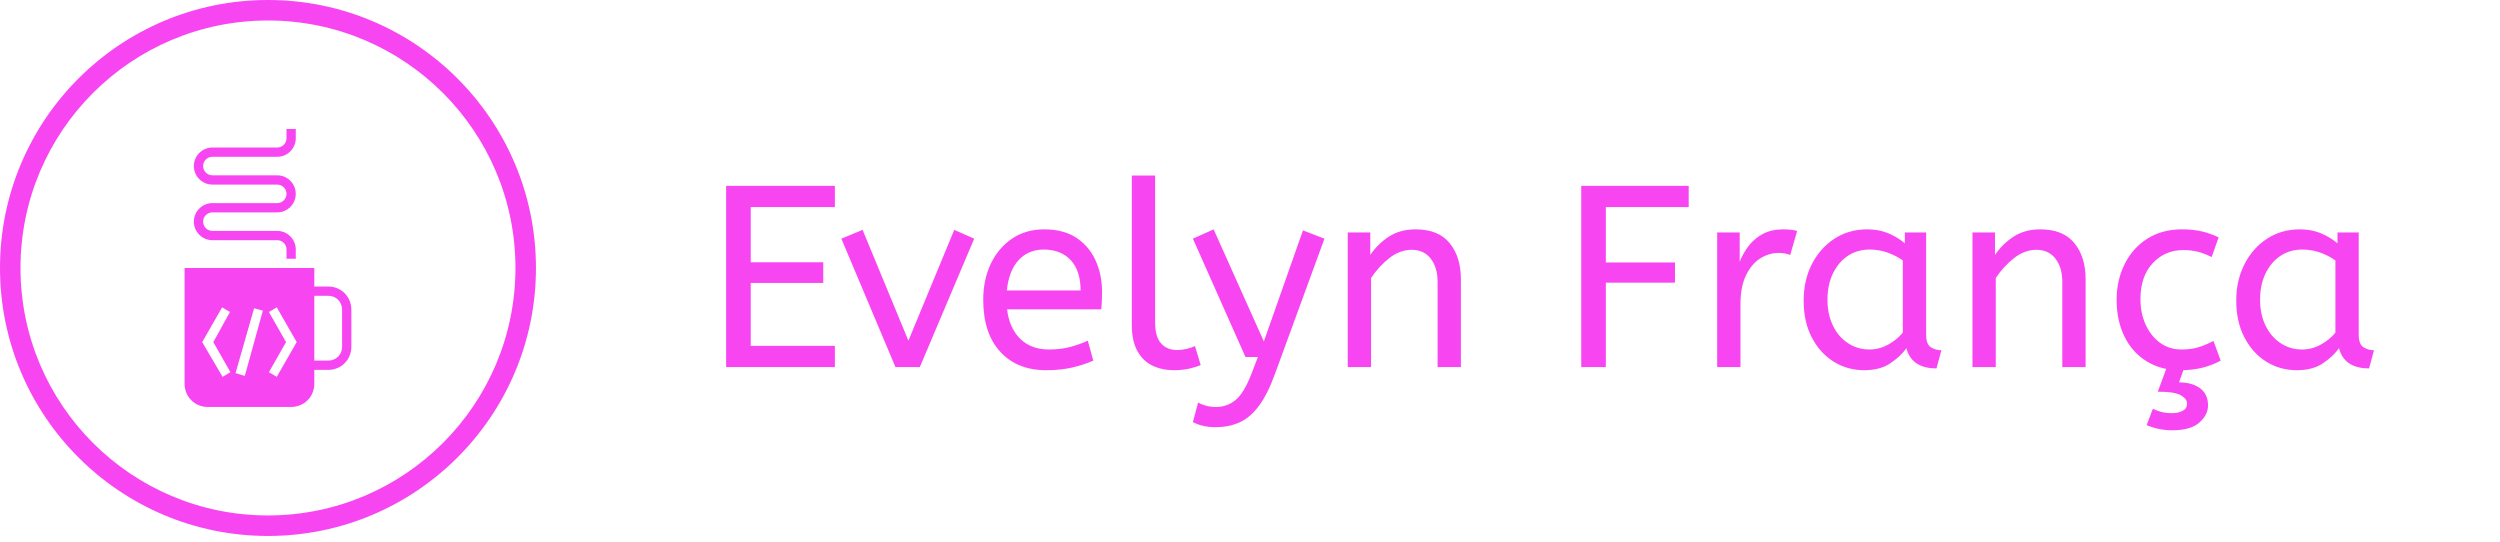 <svg xmlns="http://www.w3.org/2000/svg" xmlns:xlink="http://www.w3.org/1999/xlink" xmlns:svgjs="http://svgjs.dev/svgjs" version="1.1" width="600" height="130">
    <g transform="matrix(1,0,0,1,174.256,42.12)">
                                <svg viewBox="0 0 395.52 61.146" height="61.146" width="395.52">
                                    <g id="textblocktransform">
                                        <svg viewBox="0 0 395.52 61.146" height="61.146" width="395.52" id="textblock">
                                            <g>
                                                <svg viewBox="0 0 395.52 61.146" height="61.146" width="395.52">
                                                    <g transform="matrix(1,0,0,1,0,0)">
                                                        <svg width="395.52" viewBox="4.5 -37 318.22 49.2" height="61.146" data-palette-color="#f845f2">
                                                            <path d="M25.5 0L4.5 0 4.5-35 25.5-35 25.5-30.9 9.25-30.9 9.25-20.25 23.25-20.25 23.25-16.25 9.25-16.25 9.25-4.1 25.5-4.1 25.5 0ZM41.9 0L37.2 0 26.75-24.8 30.85-26.5 39.7-5.1 48.55-26.5 52.4-24.8 41.9 0ZM66.3 0.6L66.3 0.6Q60.7 0.6 57.42-2.98 54.15-6.55 54.15-13L54.15-13Q54.15-16.9 55.62-19.98 57.1-23.05 59.75-24.83 62.4-26.6 65.9-26.6L65.9-26.6Q69.65-26.6 72.12-24.98 74.59-23.35 75.84-20.6 77.09-17.85 77.09-14.55L77.09-14.55Q77.09-12.8 76.95-11.15L76.95-11.15 58.75-11.15Q59.2-7.5 61.3-5.45 63.4-3.4 66.84-3.4L66.84-3.4Q69.09-3.4 70.9-3.88 72.7-4.35 74.34-5.1L74.34-5.1 75.4-1.25Q73.59-0.45 71.34 0.08 69.09 0.6 66.3 0.6ZM58.7-14.8L58.7-14.8 72.95-14.8Q72.95-18.6 71.05-20.65 69.15-22.7 65.8-22.7L65.8-22.7Q62.9-22.7 61-20.68 59.1-18.65 58.7-14.8ZM90.99 0.6L90.99 0.6Q88.69 0.6 86.84-0.28 84.99-1.15 83.92-3.1 82.84-5.05 82.84-8.15L82.84-8.15 82.84-37 87.34-37 87.34-8.6Q87.34-5.9 88.47-4.6 89.59-3.3 91.59-3.3L91.59-3.3Q92.54-3.3 93.47-3.53 94.39-3.75 95.04-4.05L95.04-4.05 96.14-0.4Q95.24 0 93.92 0.3 92.59 0.6 90.99 0.6ZM99.04 11.6L99.04 11.6Q97.54 11.6 96.42 11.3 95.29 11 94.64 10.6L94.64 10.6 95.64 6.85Q96.24 7.2 97.14 7.45 98.04 7.7 99.14 7.7L99.14 7.7Q101.24 7.7 102.89 6.35 104.54 5 106.04 1.05L106.04 1.05 107.19-1.95 104.79-1.95 94.64-24.8 98.64-26.6 108.34-4.95 115.89-26.4 120.04-24.8 110.49 1.3Q109.04 5.3 107.34 7.55 105.64 9.8 103.59 10.7 101.54 11.6 99.04 11.6ZM129.04 0L124.54 0 124.54-26 128.89-26 128.89-21.65Q130.29-23.75 132.46-25.18 134.64-26.6 137.64-26.6L137.64-26.6Q142.04-26.6 144.21-23.95 146.39-21.3 146.39-16.95L146.39-16.95 146.39 0 141.89 0 141.89-16.45Q141.89-19.25 140.56-20.95 139.24-22.65 136.89-22.65L136.89-22.65Q134.59-22.65 132.54-21.03 130.49-19.4 129.04-17.2L129.04-17.2 129.04 0ZM174.38 0L169.63 0 169.63-35 190.38-35 190.38-30.9 174.38-30.9 174.38-20.2 187.73-20.2 187.73-16.3 174.38-16.3 174.38 0ZM200.38 0L195.88 0 195.88-26 200.23-26 200.23-20.35Q200.88-22 201.98-23.43 203.08-24.85 204.73-25.73 206.38-26.6 208.58-26.6L208.58-26.6Q209.33-26.6 210.08-26.53 210.83-26.45 211.33-26.3L211.33-26.3 209.98-21.65Q209.03-22.05 207.73-22.05L207.73-22.05Q205.88-22.05 204.21-21 202.53-19.95 201.46-17.75 200.38-15.55 200.38-12.15L200.38-12.15 200.38 0ZM224.28 0.6L224.28 0.6Q221.03 0.6 218.38-1.05 215.73-2.7 214.15-5.73 212.58-8.75 212.58-12.85L212.58-12.85Q212.58-16.75 214.15-19.85 215.73-22.95 218.5-24.78 221.28-26.6 224.88-26.6L224.88-26.6Q227.13-26.6 228.95-25.83 230.78-25.05 232.13-23.9L232.13-23.9 232.13-26 236.23-26 236.23-6.3Q236.23-4.4 237.15-3.83 238.08-3.25 239.18-3.25L239.18-3.25 238.23 0.25Q233.43 0.25 232.43-3.65L232.43-3.65Q231.28-2.05 229.3-0.73 227.33 0.6 224.28 0.6ZM225.28-3.4L225.28-3.4Q227.18-3.4 228.88-4.33 230.58-5.25 231.73-6.65L231.73-6.65 231.73-20.6Q230.38-21.55 228.75-22.13 227.13-22.7 225.33-22.7L225.33-22.7Q222.93-22.7 221.1-21.48 219.28-20.25 218.23-18.07 217.18-15.9 217.18-13L217.18-13Q217.18-10.2 218.23-8.03 219.28-5.85 221.13-4.63 222.98-3.4 225.28-3.4ZM249.68 0L245.18 0 245.18-26 249.53-26 249.53-21.65Q250.93-23.75 253.1-25.18 255.28-26.6 258.28-26.6L258.28-26.6Q262.68-26.6 264.85-23.95 267.03-21.3 267.03-16.95L267.03-16.95 267.03 0 262.53 0 262.53-16.45Q262.53-19.25 261.2-20.95 259.88-22.65 257.53-22.65L257.53-22.65Q255.23-22.65 253.18-21.03 251.13-19.4 249.68-17.2L249.68-17.2 249.68 0ZM285.27 0.6L285.27 0.6Q281.57 0.6 278.8-1.13 276.02-2.85 274.52-5.93 273.02-9 273.02-13L273.02-13Q273.02-16.75 274.55-19.85 276.07-22.95 278.92-24.78 281.77-26.6 285.62-26.6L285.62-26.6Q287.82-26.6 289.5-26.2 291.17-25.8 292.72-25.05L292.72-25.05 291.37-21.25Q289.97-21.95 288.7-22.28 287.42-22.6 285.87-22.6L285.87-22.6Q282.37-22.6 280-20.08 277.62-17.55 277.62-13.1L277.62-13.1Q277.62-10.4 278.62-8.2 279.62-6 281.4-4.7 283.17-3.4 285.57-3.4L285.57-3.4Q287.47-3.4 288.82-3.83 290.17-4.25 291.72-5.05L291.72-5.05 293.12-1.25Q291.57-0.4 289.65 0.1 287.72 0.6 285.27 0.6ZM283.82 12.2L283.82 12.2Q282.47 12.2 281.22 11.95 279.97 11.7 278.82 11.2L278.82 11.2 280.02 8.05Q281.67 8.9 283.62 8.9L283.62 8.9Q284.92 8.9 285.77 8.45 286.62 8 286.62 7.05L286.62 7.05Q286.62 6.15 285.45 5.45 284.27 4.75 280.97 4.75L280.97 4.75 282.72 0 286.12 0 285.07 2.95Q287.57 2.95 289.12 4.08 290.67 5.2 290.67 7.4L290.67 7.4Q290.67 9.25 288.97 10.73 287.27 12.2 283.82 12.2ZM307.82 0.6L307.82 0.6Q304.57 0.6 301.92-1.05 299.27-2.7 297.7-5.73 296.12-8.75 296.12-12.85L296.12-12.85Q296.12-16.75 297.7-19.85 299.27-22.95 302.05-24.78 304.82-26.6 308.42-26.6L308.42-26.6Q310.67-26.6 312.5-25.83 314.32-25.05 315.67-23.9L315.67-23.9 315.67-26 319.77-26 319.77-6.3Q319.77-4.4 320.7-3.83 321.62-3.25 322.72-3.25L322.72-3.25 321.77 0.25Q316.97 0.25 315.97-3.65L315.97-3.65Q314.82-2.05 312.85-0.73 310.87 0.6 307.82 0.6ZM308.82-3.4L308.82-3.4Q310.72-3.4 312.42-4.33 314.12-5.25 315.27-6.65L315.27-6.65 315.27-20.6Q313.92-21.55 312.3-22.13 310.67-22.7 308.87-22.7L308.87-22.7Q306.47-22.7 304.65-21.48 302.82-20.25 301.77-18.07 300.72-15.9 300.72-13L300.72-13Q300.72-10.2 301.77-8.03 302.82-5.85 304.67-4.63 306.52-3.4 308.82-3.4Z" opacity="1" transform="matrix(1,0,0,1,0,0)" fill="#f845f2" class="wordmark-text-0" data-fill-palette-color="primary" id="text-0"/>
                                                        </svg>
                                                    </g>
                                                </svg>
                                            </g>
                                        </svg>
                                    </g>
                                </svg>
                            </g><g>
                                <svg viewBox="0 0 128.628 128.628" height="128.628" width="128.628">
                                    <g>
                                        <svg/>
                                    </g>
                                    <g id="icon-0">
                                        <svg viewBox="0 0 128.628 128.628" height="128.628" width="128.628">
                                            <g>
                                                <path d="M0 64.314c0-35.52 28.794-64.314 64.314-64.314 35.52 0 64.314 28.794 64.314 64.314 0 35.52-28.794 64.314-64.314 64.314-35.52 0-64.314-28.794-64.314-64.314zM64.314 123.708c32.802 0 59.394-26.592 59.394-59.394 0-32.802-26.592-59.394-59.394-59.394-32.802 0-59.394 26.592-59.394 59.394 0 32.802 26.592 59.394 59.394 59.394z" data-fill-palette-color="accent" fill="#f845f2" stroke="transparent"/>
                                            </g>
                                            <g transform="matrix(1,0,0,1,44.3,30.958)">
                                                <svg viewBox="0 0 40.027 66.712" height="66.712" width="40.027">
                                                    <g>
                                                        <svg xmlns="http://www.w3.org/2000/svg" xmlns:xlink="http://www.w3.org/1999/xlink" version="1.1" x="0" y="0" viewBox="14 2 36 60" style="enable-background:new 0 0 64 64;" xml:space="preserve" height="66.712" width="40.027" class="icon-dxe-0" data-fill-palette-color="accent" id="dxe-0"><path d="M45 36H42V32H14V57C14 59.8 16.2 62 19 62H37C39.8 62 42 59.8 42 57V54H45C47.8 54 50 51.8 50 49V41C50 38.2 47.8 36 45 36M23.9 54.5L22.2 55.5 17.8 48 22.1 40.5 23.8 41.5 20.2 48zM27 55.3L25 54.7 29 40.7 30.9 41.2zM33.9 55.5L32.2 54.5 35.9 48 32.2 41.5 33.9 40.5 38.2 48zM48 49C48 50.7 46.7 52 45 52H42V38H45C46.7 38 48 39.3 48 41z" fill="#f845f2" data-fill-palette-color="accent"/><g fill="#f845f2" data-fill-palette-color="accent"><path d="M38 30H36V28C36 26.9 35.1 26 34 26H20C17.8 26 16 24.2 16 22S17.8 18 20 18H34C35.1 18 36 17.1 36 16S35.1 14 34 14H20C17.8 14 16 12.2 16 10S17.8 6 20 6H34C35.1 6 36 5.1 36 4V2H38V4C38 6.2 36.2 8 34 8H20C18.9 8 18 8.9 18 10S18.9 12 20 12H34C36.2 12 38 13.8 38 16S36.2 20 34 20H20C18.9 20 18 20.9 18 22S18.9 24 20 24H34C36.2 24 38 25.8 38 28z" fill="#f845f2" data-fill-palette-color="accent"/></g></svg>
                                                    </g>
                                                </svg>
                                            </g>
                                        </svg>
                                    </g>
                                </svg>
                            </g>
    
</svg>